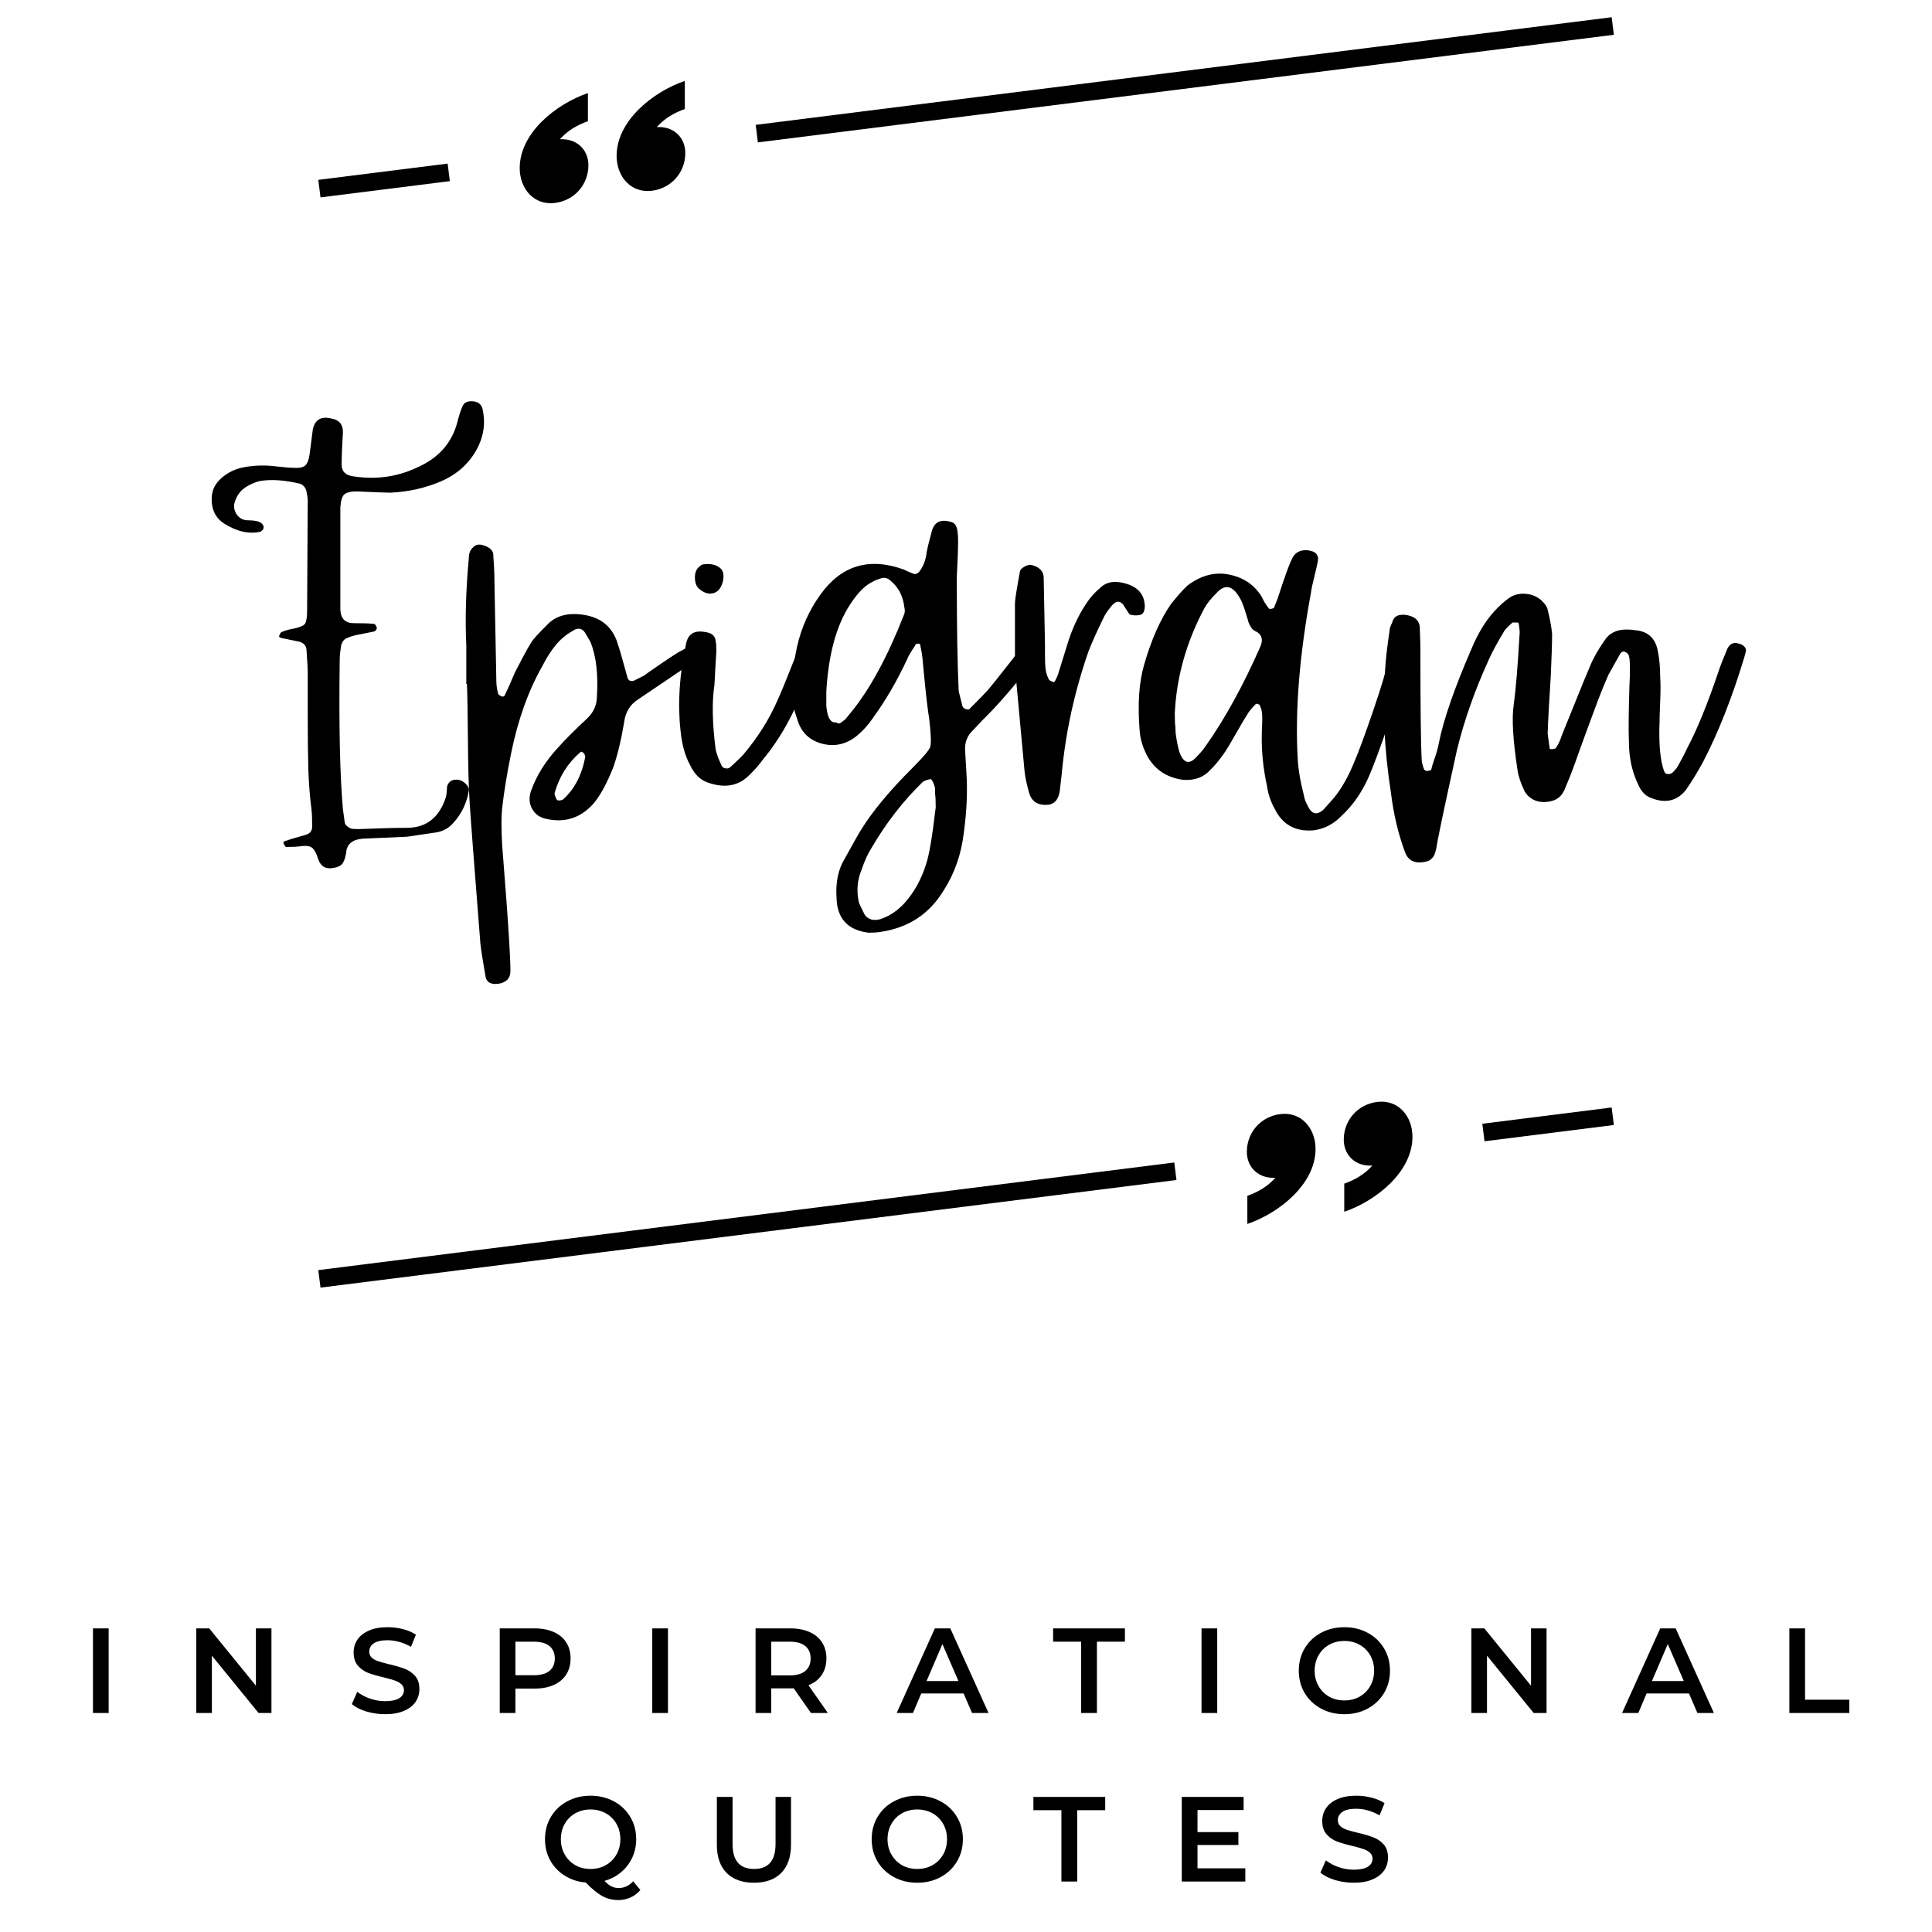 <?xml version="1.0" encoding="UTF-8"?><svg xmlns="http://www.w3.org/2000/svg" xmlns:xlink="http://www.w3.org/1999/xlink" width="375" zoomAndPan="magnify" viewBox="0 0 375 375" height="375" preserveAspectRatio="xMidYMid meet" version="1.0"><defs><g><g id="glyph-0-0"/><g id="glyph-0-1"><path d="M 23.453 12.281 C 22.379 12.445 21.594 12.16 21.094 11.422 C 20.938 11.254 20.773 10.922 20.609 10.422 C 20.273 9.348 19.879 8.645 19.422 8.312 C 18.973 7.977 18.207 7.895 17.125 8.062 C 16.551 8.145 15.645 8.188 14.406 8.188 C 14.32 8.188 14.156 7.941 13.906 7.453 C 13.906 7.203 13.988 7.078 14.156 7.078 C 15.062 6.742 16.426 6.328 18.25 5.828 C 19.07 5.586 19.484 5.051 19.484 4.219 C 19.484 2.727 19.441 1.656 19.359 1 C 19.023 -1.656 18.816 -4.328 18.734 -7.016 C 18.66 -9.703 18.625 -13.094 18.625 -17.188 C 18.625 -21.281 18.625 -23.992 18.625 -25.328 C 18.625 -26.398 18.539 -28.008 18.375 -30.156 C 18.289 -30.906 17.832 -31.406 17 -31.656 L 13.406 -32.391 L 13.031 -32.641 C 13.195 -33.141 13.363 -33.43 13.531 -33.516 C 13.863 -33.68 14.359 -33.848 15.016 -34.016 C 16.836 -34.336 17.875 -34.727 18.125 -35.188 C 18.375 -35.645 18.5 -36.492 18.5 -37.734 C 18.5 -40.047 18.52 -43.602 18.562 -48.406 C 18.602 -53.207 18.625 -56.805 18.625 -59.203 C 18.625 -59.453 18.539 -59.992 18.375 -60.828 C 18.207 -61.566 17.789 -62.062 17.125 -62.312 C 14.062 -63.051 11.414 -63.219 9.188 -62.812 C 7.781 -62.395 6.66 -61.812 5.828 -61.062 C 5.086 -60.32 4.594 -59.414 4.344 -58.344 C 4.258 -57.594 4.441 -56.906 4.891 -56.281 C 5.348 -55.664 5.953 -55.316 6.703 -55.234 C 8.273 -55.234 9.27 -55.023 9.688 -54.609 C 10.008 -54.285 10.129 -54 10.047 -53.75 C 10.047 -53.5 9.844 -53.25 9.438 -53 C 7.195 -52.5 4.836 -53.035 2.359 -54.609 C 0.953 -55.523 0.164 -56.867 0 -58.641 C -0.164 -60.422 0.328 -61.891 1.484 -63.047 C 2.648 -64.211 4.055 -65 5.703 -65.406 C 7.609 -65.82 9.555 -65.945 11.547 -65.781 C 11.629 -65.781 12.227 -65.719 13.344 -65.594 C 14.457 -65.469 15.305 -65.406 15.891 -65.406 C 16.961 -65.332 17.707 -65.477 18.125 -65.844 C 18.539 -66.219 18.828 -66.941 18.984 -68.016 L 19.609 -72.859 C 20.023 -74.766 21.227 -75.469 23.219 -74.969 C 24.707 -74.719 25.453 -73.848 25.453 -72.359 C 25.285 -69.547 25.203 -67.438 25.203 -66.031 C 25.203 -64.789 25.863 -64.047 27.188 -63.797 C 31.656 -63.055 35.832 -63.594 39.719 -65.406 C 43.938 -67.227 46.582 -70.172 47.656 -74.234 C 47.988 -75.555 48.32 -76.586 48.656 -77.328 C 48.906 -77.992 49.484 -78.328 50.391 -78.328 C 51.711 -78.328 52.457 -77.707 52.625 -76.469 C 53.207 -73.488 52.586 -70.629 50.766 -67.891 C 49.273 -65.66 47.207 -63.969 44.562 -62.812 C 41.5 -61.488 38.188 -60.742 34.625 -60.578 C 33.969 -60.578 31.816 -60.66 28.172 -60.828 C 27.016 -60.828 26.207 -60.641 25.75 -60.266 C 25.301 -59.891 25.035 -59.039 24.953 -57.719 L 24.953 -37.859 C 25.035 -36.117 25.906 -35.25 27.562 -35.25 C 29.289 -35.25 30.57 -35.207 31.406 -35.125 C 31.656 -35.125 31.863 -34.875 32.031 -34.375 C 32.031 -34.051 31.863 -33.805 31.531 -33.641 L 27.797 -32.891 C 27.141 -32.723 26.645 -32.555 26.312 -32.391 C 25.656 -32.148 25.242 -31.613 25.078 -30.781 C 24.91 -29.625 24.828 -28.754 24.828 -28.172 C 24.66 -15.266 24.867 -5.582 25.453 0.875 L 25.812 3.469 C 25.895 3.883 26.27 4.258 26.938 4.594 C 27.188 4.676 27.68 4.719 28.422 4.719 C 32.723 4.551 35.953 4.469 38.109 4.469 C 41.742 4.383 44.188 2.398 45.438 -1.484 C 45.508 -1.734 45.566 -2.102 45.609 -2.594 C 45.648 -3.094 45.672 -3.426 45.672 -3.594 C 46.004 -4.594 46.75 -5.008 47.906 -4.844 C 48.406 -4.758 48.879 -4.488 49.328 -4.031 C 49.785 -3.57 49.973 -3.141 49.891 -2.734 C 49.484 -0.328 48.492 1.738 46.922 3.469 C 46.086 4.469 45.008 5.094 43.688 5.344 L 37.859 6.203 L 29.297 6.578 C 27.223 6.742 26.145 7.695 26.062 9.438 C 25.895 10.258 25.727 10.797 25.562 11.047 C 25.32 11.711 24.617 12.125 23.453 12.281 Z M 23.453 12.281 "/></g><g id="glyph-0-2"><path d="M 6.328 34.75 C 4.836 34.914 4.008 34.422 3.844 33.266 C 3.352 30.453 3.023 28.344 2.859 26.938 C 1.617 11.207 0.914 1.938 0.75 -0.875 C 0.582 -3.602 0.477 -7.551 0.438 -12.719 C 0.395 -17.895 0.332 -21.473 0.25 -23.453 L 0.125 -23.453 L 0.125 -30.906 C -0.125 -35.957 0.039 -41.664 0.625 -48.031 C 0.625 -48.781 0.867 -49.398 1.359 -49.891 C 1.859 -50.473 2.52 -50.641 3.344 -50.391 C 4.508 -50.055 5.176 -49.52 5.344 -48.781 C 5.5 -46.625 5.578 -45.008 5.578 -43.938 L 5.953 -24.078 C 5.953 -23.254 6.078 -22.383 6.328 -21.469 C 6.578 -21.219 6.867 -21.055 7.203 -20.984 C 7.453 -21.055 7.578 -21.133 7.578 -21.219 C 8.066 -22.219 8.727 -23.707 9.562 -25.688 C 9.727 -26.02 10.203 -26.93 10.984 -28.422 C 11.773 -29.91 12.414 -31.031 12.906 -31.781 C 13.238 -32.27 14.191 -33.301 15.766 -34.875 C 17.422 -36.695 19.82 -37.359 22.969 -36.859 C 26.113 -36.367 28.223 -34.719 29.297 -31.906 C 29.629 -30.988 30.039 -29.641 30.531 -27.859 C 31.031 -26.086 31.32 -25.035 31.406 -24.703 C 31.57 -24.117 31.984 -23.91 32.641 -24.078 L 34.625 -25.078 C 35.039 -25.398 36.035 -26.098 37.609 -27.172 C 39.18 -28.254 40.379 -29.047 41.203 -29.547 C 42.367 -30.203 43.32 -30.695 44.062 -31.031 C 44.312 -31.195 44.848 -31.156 45.672 -30.906 C 46.004 -30.906 46.254 -30.695 46.422 -30.281 C 46.586 -30.039 46.547 -29.711 46.297 -29.297 L 43.812 -27.438 C 37.688 -23.289 34.254 -20.973 33.516 -20.484 C 31.941 -19.484 31.031 -18.035 30.781 -16.141 C 30.207 -12.66 29.504 -9.723 28.672 -7.328 C 27.43 -4.18 26.148 -1.82 24.828 -0.25 C 22.336 2.562 19.273 3.555 15.641 2.734 C 14.398 2.484 13.488 1.836 12.906 0.797 C 12.332 -0.234 12.25 -1.367 12.656 -2.609 C 13.738 -5.672 15.52 -8.523 18 -11.172 C 19.156 -12.492 21.055 -14.395 23.703 -16.875 C 24.785 -17.957 25.367 -19.203 25.453 -20.609 C 25.773 -25.16 25.359 -28.844 24.203 -31.656 L 23.094 -33.516 C 22.594 -34.172 21.969 -34.336 21.219 -34.016 C 20.062 -33.348 19.316 -32.848 18.984 -32.516 C 17.578 -31.359 16.211 -29.5 14.891 -26.938 C 12.16 -22.133 10.133 -16.469 8.812 -9.938 C 7.988 -5.875 7.41 -2.312 7.078 0.75 C 6.91 2.238 6.91 4.555 7.078 7.703 C 7.734 15.973 8.188 22.176 8.438 26.312 C 8.602 28.957 8.688 30.941 8.688 32.266 C 8.688 33.672 7.898 34.5 6.328 34.75 Z M 17.875 -0.875 C 18.125 -0.789 18.453 -0.832 18.859 -1 C 21.098 -2.977 22.551 -5.75 23.219 -9.312 C 23.219 -9.395 23.176 -9.52 23.094 -9.688 L 23.094 -9.812 L 22.969 -9.938 C 22.883 -10.094 22.801 -10.172 22.719 -10.172 C 22.551 -10.336 22.383 -10.336 22.219 -10.172 C 19.82 -8.109 18.164 -5.461 17.25 -2.234 C 17.25 -1.984 17.289 -1.816 17.375 -1.734 C 17.539 -1.16 17.707 -0.875 17.875 -0.875 Z M 17.875 -0.875 "/></g><g id="glyph-0-3"><path d="M 5.469 -4.344 C 4.051 -4.844 2.93 -5.961 2.109 -7.703 C 1.117 -9.516 0.5 -11.75 0.25 -14.406 C -0.332 -19.695 0.035 -25.363 1.359 -31.406 C 1.773 -33.227 3.02 -33.93 5.094 -33.516 C 6.414 -33.348 7.078 -32.688 7.078 -31.531 C 7.16 -31.531 7.203 -30.91 7.203 -29.672 L 7.078 -27.797 L 6.828 -23.219 C 6.328 -19.988 6.41 -15.805 7.078 -10.672 C 7.328 -9.68 7.695 -8.691 8.188 -7.703 C 8.27 -7.367 8.52 -7.16 8.938 -7.078 C 9.352 -6.992 9.688 -7.078 9.938 -7.328 C 11.008 -8.316 11.789 -9.062 12.281 -9.562 C 15.176 -12.945 17.453 -16.547 19.109 -20.359 C 19.691 -21.598 20.977 -24.742 22.969 -29.797 C 23.207 -30.285 23.66 -31.031 24.328 -32.031 C 24.492 -32.27 24.906 -32.348 25.562 -32.266 C 26.227 -32.18 26.645 -32.02 26.812 -31.781 C 26.977 -31.195 27.062 -30.863 27.062 -30.781 C 26.562 -29.207 25.734 -26.848 24.578 -23.703 C 22.336 -17.742 19.566 -12.781 16.266 -8.812 C 15.43 -7.656 14.477 -6.578 13.406 -5.578 C 11.332 -3.598 8.688 -3.188 5.469 -4.344 Z M 3.969 -41.828 C 3.395 -42.242 3.086 -42.945 3.047 -43.938 C 3.004 -44.938 3.27 -45.68 3.844 -46.172 C 4.176 -46.504 4.469 -46.672 4.719 -46.672 C 6.039 -46.836 7.07 -46.629 7.812 -46.047 C 8.562 -45.555 8.77 -44.609 8.438 -43.203 C 8.102 -42.035 7.504 -41.328 6.641 -41.078 C 5.773 -40.836 4.883 -41.086 3.969 -41.828 Z M 3.969 -41.828 "/></g><g id="glyph-0-4"><path d="M 14.641 24.828 C 10.586 24.328 8.52 22.051 8.438 18 C 8.27 15.438 8.645 13.203 9.562 11.297 C 11.707 7.41 12.945 5.219 13.281 4.719 C 15.508 1.156 18.82 -2.816 23.219 -7.203 C 25.281 -9.266 26.414 -10.609 26.625 -11.234 C 26.832 -11.859 26.77 -13.656 26.438 -16.625 C 26.188 -18.113 25.914 -20.305 25.625 -23.203 C 25.344 -26.109 25.16 -27.973 25.078 -28.797 C 25.078 -28.961 24.953 -29.664 24.703 -30.906 C 24.703 -31.156 24.578 -31.281 24.328 -31.281 C 24.078 -31.281 23.91 -31.238 23.828 -31.156 C 23.742 -30.988 23.492 -30.594 23.078 -29.969 C 22.672 -29.352 22.383 -28.836 22.219 -28.422 C 20.227 -24.117 17.992 -20.27 15.516 -16.875 C 14.441 -15.301 13.242 -14.02 11.922 -13.031 C 9.93 -11.625 7.773 -11.25 5.453 -11.906 C 3.141 -12.57 1.613 -14.066 0.875 -16.391 C 0.457 -17.629 0.25 -18.332 0.25 -18.5 C -0.738 -27.352 0.957 -34.801 5.344 -40.844 C 9.395 -46.469 14.77 -48.078 21.469 -45.672 C 21.633 -45.586 21.945 -45.441 22.406 -45.234 C 22.863 -45.035 23.211 -44.895 23.453 -44.812 C 23.953 -44.727 24.367 -44.973 24.703 -45.547 C 25.359 -46.461 25.77 -47.625 25.938 -49.031 C 26.102 -49.938 26.438 -51.301 26.938 -53.125 C 27.438 -54.945 28.719 -55.523 30.781 -54.859 C 31.281 -54.691 31.613 -54.316 31.781 -53.734 C 31.945 -53.16 32.031 -52.297 32.031 -51.141 C 32.031 -49.648 31.945 -47.332 31.781 -44.188 C 31.781 -34.594 31.898 -27.27 32.141 -22.219 C 32.141 -22.051 32.391 -21.016 32.891 -19.109 C 32.973 -18.867 33.203 -18.688 33.578 -18.562 C 33.953 -18.438 34.18 -18.457 34.266 -18.625 C 36.41 -20.77 37.648 -22.051 37.984 -22.469 C 38.805 -23.457 39.961 -24.906 41.453 -26.812 C 42.941 -28.719 43.895 -29.914 44.312 -30.406 C 44.645 -30.738 45.18 -31.238 45.922 -31.906 C 46.086 -32.062 46.414 -32.078 46.906 -31.953 C 47.406 -31.836 47.695 -31.656 47.781 -31.406 C 48.113 -30.988 48.195 -30.492 48.031 -29.922 C 47.863 -29.586 47.492 -29.004 46.922 -28.172 C 43.109 -23.211 39.711 -19.285 36.734 -16.391 L 34.875 -14.406 C 33.801 -13.406 33.305 -12.117 33.391 -10.547 L 33.641 -6.328 C 33.891 -2.773 33.723 1.156 33.141 5.469 C 32.641 9.602 31.359 13.285 29.297 16.516 C 26.484 21.223 22.301 23.953 16.75 24.703 C 16.258 24.785 15.555 24.828 14.641 24.828 Z M 7.812 -16.016 C 8.227 -16.016 8.52 -15.953 8.688 -15.828 C 8.852 -15.703 9.117 -15.785 9.484 -16.078 C 9.859 -16.367 10.086 -16.551 10.172 -16.625 C 10.254 -16.707 10.441 -16.938 10.734 -17.312 C 11.023 -17.688 11.211 -17.914 11.297 -18 C 14.93 -22.469 18.32 -28.711 21.469 -36.734 C 21.719 -37.234 21.758 -37.773 21.594 -38.359 C 21.344 -40.504 20.473 -42.195 18.984 -43.438 C 18.41 -44.02 17.75 -44.188 17 -43.938 C 16.176 -43.688 15.391 -43.316 14.641 -42.828 C 13.484 -42.078 12.285 -40.75 11.047 -38.844 C 8.398 -34.789 6.867 -29.164 6.453 -21.969 C 6.453 -21.801 6.453 -21.531 6.453 -21.156 C 6.453 -20.789 6.453 -20.441 6.453 -20.109 C 6.453 -19.773 6.453 -19.484 6.453 -19.234 C 6.617 -17.336 7.07 -16.266 7.812 -16.016 Z M 16.875 22.219 C 18.695 21.633 20.312 20.555 21.719 18.984 C 23.539 16.922 24.906 14.441 25.812 11.547 C 26.395 9.891 27.02 6.207 27.688 0.5 C 27.688 -0.82 27.645 -1.691 27.562 -2.109 L 27.562 -3.234 C 27.477 -3.641 27.332 -4.051 27.125 -4.469 C 26.914 -4.883 26.727 -5.051 26.562 -4.969 C 25.82 -4.801 25.328 -4.594 25.078 -4.344 C 21.348 -0.707 18.078 3.508 15.266 8.312 C 14.523 9.469 13.863 10.914 13.281 12.656 C 12.457 14.645 12.289 16.754 12.781 18.984 C 12.863 19.234 13.238 20.02 13.906 21.344 C 14.562 22.258 15.551 22.551 16.875 22.219 Z M 16.875 22.219 "/></g><g id="glyph-0-5"><path d="M 6.453 0 C 4.461 0.164 3.223 -0.617 2.734 -2.359 C 2.234 -4.18 1.941 -5.586 1.859 -6.578 L 0 -26.688 L 0 -39.094 C 0 -39.758 0.332 -41.875 1 -45.438 C 1.156 -45.758 1.484 -46.047 1.984 -46.297 C 2.484 -46.547 2.898 -46.629 3.234 -46.547 C 4.797 -46.129 5.578 -45.301 5.578 -44.062 L 5.828 -31.156 C 5.828 -30.82 5.828 -30.098 5.828 -28.984 C 5.828 -27.867 5.867 -26.977 5.953 -26.312 C 6.035 -25.656 6.242 -24.992 6.578 -24.328 C 6.66 -24.16 6.953 -23.992 7.453 -23.828 C 7.453 -23.742 7.492 -23.742 7.578 -23.828 C 7.66 -23.91 7.738 -23.992 7.812 -24.078 C 8.145 -24.742 8.352 -25.238 8.438 -25.562 L 10.172 -31.156 C 11.086 -34.133 12.289 -36.738 13.781 -38.969 C 14.52 -40.133 15.43 -41.172 16.516 -42.078 C 17.754 -43.316 19.488 -43.582 21.719 -42.875 C 23.957 -42.176 25.117 -40.754 25.203 -38.609 C 25.203 -37.609 24.91 -37.023 24.328 -36.859 C 23.504 -36.691 22.801 -36.734 22.219 -36.984 C 22.133 -37.066 21.758 -37.648 21.094 -38.734 C 20.438 -39.641 19.691 -39.641 18.859 -38.734 C 17.953 -37.648 17.375 -36.781 17.125 -36.125 C 15.969 -33.801 15.02 -31.691 14.281 -29.797 C 11.539 -21.93 9.801 -13.941 9.062 -5.828 L 8.688 -2.609 C 8.438 -1.035 7.691 -0.164 6.453 0 Z M 6.453 0 "/></g><g id="glyph-0-6"><path d="M 32.641 4.969 C 29.172 5.219 26.691 3.812 25.203 0.75 C 24.453 -0.57 23.953 -2.062 23.703 -3.719 C 22.961 -7.195 22.633 -10.551 22.719 -13.781 C 22.719 -14.195 22.738 -14.773 22.781 -15.516 C 22.82 -16.254 22.82 -16.938 22.781 -17.562 C 22.738 -18.188 22.594 -18.742 22.344 -19.234 C 22.344 -19.398 22.258 -19.484 22.094 -19.484 C 21.844 -19.648 21.633 -19.648 21.469 -19.484 C 21.383 -19.398 21.176 -19.172 20.844 -18.797 C 20.52 -18.43 20.273 -18.125 20.109 -17.875 C 19.523 -16.969 18.738 -15.645 17.75 -13.906 C 16.758 -12.164 16.098 -11.047 15.766 -10.547 C 14.859 -9.141 13.863 -7.898 12.781 -6.828 C 11.457 -5.336 9.68 -4.676 7.453 -4.844 C 4.305 -5.258 1.988 -6.789 0.5 -9.438 C -0.414 -11.176 -0.914 -12.867 -1 -14.516 C -1.406 -19.566 -1.113 -23.789 -0.125 -27.188 C 1.281 -32.062 3.02 -35.988 5.094 -38.969 C 6.414 -40.625 7.488 -41.828 8.312 -42.578 C 10.957 -44.555 13.664 -45.254 16.438 -44.672 C 19.219 -44.098 21.312 -42.656 22.719 -40.344 C 23.051 -39.594 23.504 -38.848 24.078 -38.109 C 24.16 -38.023 24.328 -38.004 24.578 -38.047 C 24.828 -38.086 24.992 -38.148 25.078 -38.234 L 25.812 -40.094 C 27.219 -44.477 28.211 -47.164 28.797 -48.156 C 29.379 -49.07 30.289 -49.488 31.531 -49.406 C 33.27 -49.238 33.93 -48.41 33.516 -46.922 C 33.43 -46.422 33.223 -45.508 32.891 -44.188 C 32.555 -42.863 32.348 -41.867 32.266 -41.203 C 30.035 -29.129 29.172 -18.457 29.672 -9.188 C 29.754 -7.113 30.164 -4.629 30.906 -1.734 C 30.988 -1.16 31.238 -0.5 31.656 0.25 C 32.395 1.82 33.383 2.07 34.625 1 L 36.734 -1.359 C 38.223 -3.18 39.551 -5.539 40.719 -8.438 C 41.539 -10.344 42.758 -13.656 44.375 -18.375 C 45.988 -23.094 46.922 -26.234 47.172 -27.797 C 47.828 -29.129 48.238 -29.914 48.406 -30.156 C 48.738 -30.738 49.359 -30.945 50.266 -30.781 C 50.848 -30.695 51.223 -30.367 51.391 -29.797 C 51.391 -28.797 51.305 -28.094 51.141 -27.688 C 50.555 -25.445 49.352 -21.676 47.531 -16.375 C 45.719 -11.082 44.352 -7.406 43.438 -5.344 C 42.113 -2.363 40.379 0.117 38.234 2.109 C 36.66 3.766 34.797 4.719 32.641 4.969 Z M 10.172 -9.438 C 10.836 -10.094 11.422 -10.797 11.922 -11.547 C 15.641 -16.836 19.156 -23.25 22.469 -30.781 C 23.039 -32.188 22.664 -33.18 21.344 -33.766 C 20.852 -34.016 20.441 -34.594 20.109 -35.5 C 20.109 -35.582 19.898 -36.285 19.484 -37.609 C 19.066 -38.93 18.656 -39.883 18.25 -40.469 C 16.926 -42.613 15.477 -42.816 13.906 -41.078 C 12.82 -40.004 12.035 -39.016 11.547 -38.109 C 8.066 -31.566 6.16 -24.781 5.828 -17.75 C 5.828 -16.508 5.867 -15.598 5.953 -15.016 C 5.953 -14.273 5.992 -13.738 6.078 -13.406 C 6.16 -12.582 6.367 -11.547 6.703 -10.297 C 7.523 -7.984 8.68 -7.695 10.172 -9.438 Z M 10.172 -9.438 "/></g><g id="glyph-0-7"><path d="M 8.562 10.922 C 6.25 11.586 4.758 11.008 4.094 9.188 C 2.77 5.625 1.859 1.773 1.359 -2.359 C 0.035 -10.879 -0.332 -18.906 0.25 -26.438 C 0.332 -28.094 0.617 -30.578 1.109 -33.891 C 1.109 -34.211 1.273 -34.707 1.609 -35.375 C 1.859 -36.531 2.727 -37.023 4.219 -36.859 C 5.875 -36.617 6.785 -35.875 6.953 -34.625 C 6.953 -34.219 6.973 -33.598 7.016 -32.766 C 7.055 -31.941 7.078 -31.32 7.078 -30.906 C 7.078 -19.07 7.16 -11.707 7.328 -8.812 C 7.328 -8.312 7.488 -7.648 7.812 -6.828 C 7.977 -6.66 8.145 -6.578 8.312 -6.578 C 8.727 -6.578 9.02 -6.66 9.188 -6.828 C 9.27 -7.242 9.43 -7.801 9.672 -8.5 C 9.922 -9.207 10.129 -9.848 10.297 -10.422 C 10.461 -11.004 10.586 -11.547 10.672 -12.047 C 11.586 -16.586 13.695 -22.664 17 -30.281 C 18.238 -33.258 19.727 -35.703 21.469 -37.609 C 22.383 -38.598 23.297 -39.422 24.203 -40.078 C 25.109 -40.742 26.18 -41.035 27.422 -40.953 C 28.672 -40.879 29.75 -40.426 30.656 -39.594 C 31.32 -38.938 31.695 -38.359 31.781 -37.859 C 32.27 -35.867 32.555 -34.297 32.641 -33.141 C 32.641 -31.398 32.555 -28.711 32.391 -25.078 C 32.066 -20.109 31.863 -16.344 31.781 -13.781 L 32.141 -11.172 C 32.141 -10.922 32.223 -10.797 32.391 -10.797 C 32.973 -10.797 33.305 -10.879 33.391 -11.047 C 33.891 -11.797 34.258 -12.582 34.5 -13.406 C 34.914 -14.395 35.742 -16.441 36.984 -19.547 C 38.223 -22.648 39.219 -25.07 39.969 -26.812 C 40.551 -28.301 41.504 -30 42.828 -31.906 C 43.734 -33.312 45.141 -34.016 47.047 -34.016 C 47.785 -34.016 48.32 -33.973 48.656 -33.891 C 51.133 -33.723 52.625 -32.438 53.125 -30.031 C 53.457 -28.469 53.625 -26.691 53.625 -24.703 C 53.707 -23.629 53.707 -22.098 53.625 -20.109 C 53.539 -18.117 53.5 -16.797 53.5 -16.141 C 53.332 -11.836 53.617 -8.648 54.359 -6.578 C 54.523 -6.16 54.773 -5.953 55.109 -5.953 C 55.523 -5.953 55.859 -6.078 56.109 -6.328 C 56.598 -6.828 56.926 -7.242 57.094 -7.578 C 57.926 -9.066 58.504 -10.18 58.828 -10.922 C 60.734 -14.484 62.766 -19.445 64.922 -25.812 C 65.242 -26.812 65.82 -28.301 66.656 -30.281 C 67.156 -31.281 67.898 -31.613 68.891 -31.281 C 69.305 -31.195 69.656 -31.008 69.938 -30.719 C 70.227 -30.426 70.332 -30.117 70.25 -29.797 L 70 -28.797 C 67.602 -20.848 64.914 -14.02 61.938 -8.312 C 60.863 -6.332 59.75 -4.516 58.594 -2.859 C 56.852 -0.703 54.578 -0.203 51.766 -1.359 C 50.68 -1.773 49.852 -2.688 49.281 -4.094 C 48.125 -6.5 47.547 -9.27 47.547 -12.406 C 47.461 -14.727 47.5 -18.289 47.656 -23.094 C 47.82 -26.156 47.785 -28.098 47.547 -28.922 C 47.461 -29.254 47.211 -29.504 46.797 -29.672 C 46.547 -29.836 46.254 -29.754 45.922 -29.422 L 43.562 -25.203 C 42.906 -23.711 42.242 -22.098 41.578 -20.359 C 40.922 -18.617 40.195 -16.672 39.406 -14.516 C 38.625 -12.367 38.023 -10.719 37.609 -9.562 C 36.941 -7.57 36.113 -5.422 35.125 -3.109 C 34.625 -1.773 33.691 -0.961 32.328 -0.672 C 30.961 -0.391 29.785 -0.535 28.797 -1.109 C 28.129 -1.523 27.633 -2.023 27.312 -2.609 C 26.562 -4.18 26.102 -5.547 25.938 -6.703 C 25.031 -12.578 24.785 -16.836 25.203 -19.484 C 25.609 -22.461 25.977 -26.93 26.312 -32.891 C 26.395 -33.305 26.352 -34.008 26.188 -35 C 26.188 -35.25 26.102 -35.375 25.938 -35.375 L 24.953 -35.375 C 24.367 -34.875 23.867 -34.379 23.453 -33.891 C 21.961 -31.398 20.93 -29.492 20.359 -28.172 C 17.629 -22.211 15.562 -16.336 14.156 -10.547 C 11.664 0.785 10.336 7.113 10.172 8.438 C 10.016 9.102 9.852 9.602 9.688 9.938 C 9.352 10.426 8.977 10.754 8.562 10.922 Z M 8.562 10.922 "/></g><g id="glyph-1-0"/><g id="glyph-1-1"><path d="M 2.203 -16.422 L 5.25 -16.422 L 5.25 0 L 2.203 0 Z M 2.203 -16.422 "/></g><g id="glyph-1-2"><path d="M 16.797 -16.422 L 16.797 0 L 14.297 0 L 5.234 -11.125 L 5.234 0 L 2.203 0 L 2.203 -16.422 L 4.719 -16.422 L 13.781 -5.297 L 13.781 -16.422 Z M 16.797 -16.422 "/></g><g id="glyph-1-3"><path d="M 7.297 0.234 C 6.023 0.234 4.801 0.055 3.625 -0.297 C 2.445 -0.66 1.516 -1.141 0.828 -1.734 L 1.875 -4.109 C 2.551 -3.578 3.375 -3.141 4.344 -2.797 C 5.32 -2.461 6.305 -2.297 7.297 -2.297 C 8.516 -2.297 9.426 -2.488 10.031 -2.875 C 10.633 -3.27 10.938 -3.789 10.938 -4.438 C 10.938 -4.906 10.766 -5.289 10.422 -5.594 C 10.086 -5.906 9.66 -6.145 9.141 -6.312 C 8.629 -6.488 7.93 -6.688 7.047 -6.906 C 5.785 -7.195 4.77 -7.488 4 -7.781 C 3.227 -8.082 2.562 -8.551 2 -9.188 C 1.445 -9.82 1.172 -10.68 1.172 -11.766 C 1.172 -12.672 1.414 -13.492 1.906 -14.234 C 2.406 -14.973 3.148 -15.562 4.141 -16 C 5.129 -16.438 6.348 -16.656 7.797 -16.656 C 8.797 -16.656 9.781 -16.531 10.75 -16.281 C 11.719 -16.031 12.555 -15.672 13.266 -15.203 L 12.297 -12.844 C 11.578 -13.258 10.828 -13.578 10.047 -13.797 C 9.266 -14.016 8.504 -14.125 7.766 -14.125 C 6.566 -14.125 5.672 -13.922 5.078 -13.516 C 4.492 -13.109 4.203 -12.57 4.203 -11.906 C 4.203 -11.426 4.367 -11.035 4.703 -10.734 C 5.035 -10.441 5.461 -10.207 5.984 -10.031 C 6.504 -9.863 7.207 -9.672 8.094 -9.453 C 9.312 -9.172 10.312 -8.879 11.094 -8.578 C 11.883 -8.273 12.555 -7.812 13.109 -7.188 C 13.66 -6.562 13.938 -5.711 13.938 -4.641 C 13.938 -3.734 13.691 -2.91 13.203 -2.172 C 12.711 -1.441 11.961 -0.859 10.953 -0.422 C 9.953 0.016 8.734 0.234 7.297 0.234 Z M 7.297 0.234 "/></g><g id="glyph-1-4"><path d="M 8.969 -16.422 C 10.383 -16.422 11.617 -16.188 12.672 -15.719 C 13.734 -15.25 14.547 -14.578 15.109 -13.703 C 15.672 -12.828 15.953 -11.785 15.953 -10.578 C 15.953 -9.391 15.672 -8.352 15.109 -7.469 C 14.547 -6.594 13.734 -5.914 12.672 -5.438 C 11.617 -4.969 10.383 -4.734 8.969 -4.734 L 5.25 -4.734 L 5.25 0 L 2.203 0 L 2.203 -16.422 Z M 8.828 -7.328 C 10.148 -7.328 11.156 -7.609 11.844 -8.172 C 12.539 -8.734 12.891 -9.535 12.891 -10.578 C 12.891 -11.629 12.539 -12.438 11.844 -13 C 11.156 -13.562 10.148 -13.844 8.828 -13.844 L 5.25 -13.844 L 5.25 -7.328 Z M 8.828 -7.328 "/></g><g id="glyph-1-5"><path d="M 12.953 0 L 9.594 -4.812 C 9.457 -4.789 9.25 -4.781 8.969 -4.781 L 5.25 -4.781 L 5.25 0 L 2.203 0 L 2.203 -16.422 L 8.969 -16.422 C 10.383 -16.422 11.617 -16.188 12.672 -15.719 C 13.734 -15.25 14.547 -14.578 15.109 -13.703 C 15.672 -12.828 15.953 -11.785 15.953 -10.578 C 15.953 -9.348 15.648 -8.285 15.047 -7.391 C 14.453 -6.504 13.594 -5.836 12.469 -5.391 L 16.234 0 Z M 12.891 -10.578 C 12.891 -11.629 12.539 -12.438 11.844 -13 C 11.156 -13.562 10.148 -13.844 8.828 -13.844 L 5.25 -13.844 L 5.25 -7.297 L 8.828 -7.297 C 10.148 -7.297 11.156 -7.582 11.844 -8.156 C 12.539 -8.727 12.891 -9.535 12.891 -10.578 Z M 12.891 -10.578 "/></g><g id="glyph-1-6"><path d="M 12.859 -3.797 L 4.641 -3.797 L 3.031 0 L -0.125 0 L 7.281 -16.422 L 10.281 -16.422 L 17.703 0 L 14.5 0 Z M 11.859 -6.203 L 8.75 -13.375 L 5.672 -6.203 Z M 11.859 -6.203 "/></g><g id="glyph-1-7"><path d="M 5.531 -13.844 L 0.094 -13.844 L 0.094 -16.422 L 14.031 -16.422 L 14.031 -13.844 L 8.594 -13.844 L 8.594 0 L 5.531 0 Z M 5.531 -13.844 "/></g><g id="glyph-1-8"><path d="M 9.875 0.234 C 8.207 0.234 6.695 -0.129 5.344 -0.859 C 4 -1.586 2.941 -2.594 2.172 -3.875 C 1.41 -5.164 1.031 -6.613 1.031 -8.219 C 1.031 -9.812 1.41 -11.254 2.172 -12.547 C 2.941 -13.836 4 -14.844 5.344 -15.562 C 6.695 -16.289 8.207 -16.656 9.875 -16.656 C 11.551 -16.656 13.062 -16.289 14.406 -15.562 C 15.75 -14.844 16.805 -13.836 17.578 -12.547 C 18.348 -11.266 18.734 -9.82 18.734 -8.219 C 18.734 -6.602 18.348 -5.156 17.578 -3.875 C 16.805 -2.594 15.75 -1.586 14.406 -0.859 C 13.062 -0.129 11.551 0.234 9.875 0.234 Z M 9.875 -2.438 C 10.969 -2.438 11.953 -2.68 12.828 -3.172 C 13.711 -3.672 14.406 -4.363 14.906 -5.25 C 15.406 -6.133 15.656 -7.125 15.656 -8.219 C 15.656 -9.312 15.406 -10.301 14.906 -11.188 C 14.406 -12.07 13.711 -12.758 12.828 -13.25 C 11.953 -13.738 10.969 -13.984 9.875 -13.984 C 8.781 -13.984 7.797 -13.738 6.922 -13.25 C 6.047 -12.758 5.359 -12.07 4.859 -11.188 C 4.359 -10.301 4.109 -9.312 4.109 -8.219 C 4.109 -7.125 4.359 -6.133 4.859 -5.25 C 5.359 -4.363 6.047 -3.672 6.922 -3.172 C 7.797 -2.68 8.781 -2.438 9.875 -2.438 Z M 9.875 -2.438 "/></g><g id="glyph-1-9"><path d="M 2.203 -16.422 L 5.25 -16.422 L 5.25 -2.578 L 13.844 -2.578 L 13.844 0 L 2.203 0 Z M 2.203 -16.422 "/></g><g id="glyph-1-10"><path d="M 19.547 1.641 C 19.004 2.285 18.367 2.77 17.641 3.094 C 16.91 3.426 16.113 3.594 15.25 3.594 C 14.125 3.594 13.094 3.336 12.156 2.828 C 11.219 2.316 10.145 1.438 8.938 0.188 C 7.426 0.062 6.066 -0.379 4.859 -1.141 C 3.648 -1.898 2.707 -2.895 2.031 -4.125 C 1.363 -5.352 1.031 -6.719 1.031 -8.219 C 1.031 -9.812 1.41 -11.254 2.172 -12.547 C 2.941 -13.836 4 -14.844 5.344 -15.562 C 6.695 -16.289 8.207 -16.656 9.875 -16.656 C 11.551 -16.656 13.062 -16.289 14.406 -15.562 C 15.75 -14.844 16.805 -13.836 17.578 -12.547 C 18.348 -11.266 18.734 -9.82 18.734 -8.219 C 18.734 -6.914 18.473 -5.711 17.953 -4.609 C 17.43 -3.504 16.707 -2.566 15.781 -1.797 C 14.863 -1.023 13.797 -0.469 12.578 -0.125 C 13.035 0.363 13.484 0.719 13.922 0.938 C 14.359 1.156 14.828 1.266 15.328 1.266 C 16.398 1.266 17.336 0.828 18.141 -0.047 Z M 4.109 -8.219 C 4.109 -7.125 4.359 -6.133 4.859 -5.25 C 5.359 -4.363 6.047 -3.672 6.922 -3.172 C 7.797 -2.68 8.781 -2.438 9.875 -2.438 C 10.969 -2.438 11.953 -2.68 12.828 -3.172 C 13.711 -3.672 14.406 -4.363 14.906 -5.25 C 15.406 -6.133 15.656 -7.125 15.656 -8.219 C 15.656 -9.312 15.406 -10.301 14.906 -11.188 C 14.406 -12.07 13.711 -12.758 12.828 -13.25 C 11.953 -13.738 10.969 -13.984 9.875 -13.984 C 8.781 -13.984 7.797 -13.738 6.922 -13.25 C 6.047 -12.758 5.359 -12.07 4.859 -11.188 C 4.359 -10.301 4.109 -9.312 4.109 -8.219 Z M 4.109 -8.219 "/></g><g id="glyph-1-11"><path d="M 9.266 0.234 C 6.992 0.234 5.223 -0.398 3.953 -1.672 C 2.691 -2.953 2.062 -4.781 2.062 -7.156 L 2.062 -16.422 L 5.109 -16.422 L 5.109 -7.281 C 5.109 -4.051 6.504 -2.438 9.297 -2.438 C 12.066 -2.438 13.453 -4.051 13.453 -7.281 L 13.453 -16.422 L 16.453 -16.422 L 16.453 -7.156 C 16.453 -4.781 15.82 -2.953 14.562 -1.672 C 13.301 -0.398 11.535 0.234 9.266 0.234 Z M 9.266 0.234 "/></g><g id="glyph-1-12"><path d="M 14.531 -2.562 L 14.531 0 L 2.203 0 L 2.203 -16.422 L 14.203 -16.422 L 14.203 -13.875 L 5.25 -13.875 L 5.25 -9.594 L 13.188 -9.594 L 13.188 -7.094 L 5.25 -7.094 L 5.25 -2.562 Z M 14.531 -2.562 "/></g></g><clipPath id="clip-0"><path d="M 61.691 31 L 88 31 L 88 39 L 61.691 39 Z M 61.691 31 " clip-rule="nonzero"/></clipPath><clipPath id="clip-1"><path d="M 146 3.34 L 313.309 3.34 L 313.309 28 L 146 28 Z M 146 3.34 " clip-rule="nonzero"/></clipPath><clipPath id="clip-2"><path d="M 287 214 L 313.309 214 L 313.309 222 L 287 222 Z M 287 214 " clip-rule="nonzero"/></clipPath><clipPath id="clip-3"><path d="M 61.691 225 L 229 225 L 229 249.926 L 61.691 249.926 Z M 61.691 225 " clip-rule="nonzero"/></clipPath></defs><g fill="rgb(0%, 0%, 0%)" fill-opacity="1"><use x="41.109" y="156.208" xmlns:xlink="http://www.w3.org/1999/xlink" xlink:href="#glyph-0-1" xlink:type="simple" xlink:actuate="onLoad" xlink:show="embed"/></g><g fill="rgb(0%, 0%, 0%)" fill-opacity="1"><use x="90.384" y="156.208" xmlns:xlink="http://www.w3.org/1999/xlink" xlink:href="#glyph-0-2" xlink:type="simple" xlink:actuate="onLoad" xlink:show="embed"/></g><g fill="rgb(0%, 0%, 0%)" fill-opacity="1"><use x="131.84" y="156.208" xmlns:xlink="http://www.w3.org/1999/xlink" xlink:href="#glyph-0-3" xlink:type="simple" xlink:actuate="onLoad" xlink:show="embed"/></g><g fill="rgb(0%, 0%, 0%)" fill-opacity="1"><use x="153.933" y="156.208" xmlns:xlink="http://www.w3.org/1999/xlink" xlink:href="#glyph-0-4" xlink:type="simple" xlink:actuate="onLoad" xlink:show="embed"/></g><g fill="rgb(0%, 0%, 0%)" fill-opacity="1"><use x="197.002" y="156.208" xmlns:xlink="http://www.w3.org/1999/xlink" xlink:href="#glyph-0-5" xlink:type="simple" xlink:actuate="onLoad" xlink:show="embed"/></g><g fill="rgb(0%, 0%, 0%)" fill-opacity="1"><use x="222.198" y="156.208" xmlns:xlink="http://www.w3.org/1999/xlink" xlink:href="#glyph-0-6" xlink:type="simple" xlink:actuate="onLoad" xlink:show="embed"/></g><g fill="rgb(0%, 0%, 0%)" fill-opacity="1"><use x="268.619" y="156.208" xmlns:xlink="http://www.w3.org/1999/xlink" xlink:href="#glyph-0-7" xlink:type="simple" xlink:actuate="onLoad" xlink:show="embed"/></g><path fill="rgb(0%, 0%, 0%)" d="M 132.922 21.164 C 130.859 21.891 128.98 22.977 127.477 24.672 C 130.578 24.469 133.016 26.516 133.016 29.715 C 133.016 33.48 130.293 36.555 126.539 37.023 C 122.406 37.543 119.684 34.219 119.684 30.262 C 119.684 23.391 126.82 17.789 132.922 15.703 L 132.922 21.164 " fill-opacity="1" fill-rule="nonzero"/><path fill="rgb(0%, 0%, 0%)" d="M 114.113 23.527 C 112.047 24.258 110.168 25.34 108.668 27.035 C 111.766 26.836 114.207 28.883 114.207 32.082 C 114.207 35.848 111.484 38.918 107.727 39.391 C 103.598 39.91 100.875 36.582 100.875 32.629 C 100.875 25.758 108.008 20.152 114.113 18.066 L 114.113 23.527 " fill-opacity="1" fill-rule="nonzero"/><g clip-path="url(#clip-0)"><path fill="rgb(0%, 0%, 0%)" d="M 62.207 38.312 L 61.781 34.91 L 86.887 31.754 L 87.312 35.156 L 62.207 38.312 " fill-opacity="1" fill-rule="nonzero"/></g><g clip-path="url(#clip-1)"><path fill="rgb(0%, 0%, 0%)" d="M 147.105 27.637 L 146.68 24.234 L 312.824 3.344 L 313.25 6.75 L 147.105 27.637 " fill-opacity="1" fill-rule="nonzero"/></g><path fill="rgb(0%, 0%, 0%)" d="M 242.109 232.109 C 244.176 231.379 246.051 230.297 247.555 228.602 C 244.457 228.801 242.016 226.758 242.016 223.555 C 242.016 219.793 244.738 216.719 248.492 216.246 C 252.625 215.727 255.348 219.055 255.348 223.008 C 255.348 229.879 248.211 235.484 242.109 237.57 L 242.109 232.109 " fill-opacity="1" fill-rule="nonzero"/><path fill="rgb(0%, 0%, 0%)" d="M 260.918 229.746 C 262.984 229.016 264.863 227.93 266.367 226.234 C 263.266 226.438 260.824 224.391 260.824 221.191 C 260.824 217.426 263.547 214.355 267.305 213.883 C 271.434 213.363 274.156 216.691 274.156 220.645 C 274.156 227.516 267.023 233.121 260.918 235.203 L 260.918 229.746 " fill-opacity="1" fill-rule="nonzero"/><g clip-path="url(#clip-2)"><path fill="rgb(0%, 0%, 0%)" d="M 288.145 221.52 L 287.719 218.117 L 312.824 214.961 L 313.25 218.363 L 288.145 221.52 " fill-opacity="1" fill-rule="nonzero"/></g><g clip-path="url(#clip-3)"><path fill="rgb(0%, 0%, 0%)" d="M 62.207 249.926 L 61.781 246.527 L 227.926 225.637 L 228.352 229.039 L 62.207 249.926 " fill-opacity="1" fill-rule="nonzero"/></g><g fill="rgb(0%, 0%, 0%)" fill-opacity="1"><use x="15.84" y="332.492" xmlns:xlink="http://www.w3.org/1999/xlink" xlink:href="#glyph-1-1" xlink:type="simple" xlink:actuate="onLoad" xlink:show="embed"/></g><g fill="rgb(0%, 0%, 0%)" fill-opacity="1"><use x="35.892" y="332.492" xmlns:xlink="http://www.w3.org/1999/xlink" xlink:href="#glyph-1-2" xlink:type="simple" xlink:actuate="onLoad" xlink:show="embed"/></g><g fill="rgb(0%, 0%, 0%)" fill-opacity="1"><use x="67.468" y="332.492" xmlns:xlink="http://www.w3.org/1999/xlink" xlink:href="#glyph-1-3" xlink:type="simple" xlink:actuate="onLoad" xlink:show="embed"/></g><g fill="rgb(0%, 0%, 0%)" fill-opacity="1"><use x="94.796" y="332.492" xmlns:xlink="http://www.w3.org/1999/xlink" xlink:href="#glyph-1-4" xlink:type="simple" xlink:actuate="onLoad" xlink:show="embed"/></g><g fill="rgb(0%, 0%, 0%)" fill-opacity="1"><use x="124.4" y="332.492" xmlns:xlink="http://www.w3.org/1999/xlink" xlink:href="#glyph-1-1" xlink:type="simple" xlink:actuate="onLoad" xlink:show="embed"/></g><g fill="rgb(0%, 0%, 0%)" fill-opacity="1"><use x="144.451" y="332.492" xmlns:xlink="http://www.w3.org/1999/xlink" xlink:href="#glyph-1-5" xlink:type="simple" xlink:actuate="onLoad" xlink:show="embed"/></g><g fill="rgb(0%, 0%, 0%)" fill-opacity="1"><use x="174.173" y="332.492" xmlns:xlink="http://www.w3.org/1999/xlink" xlink:href="#glyph-1-6" xlink:type="simple" xlink:actuate="onLoad" xlink:show="embed"/></g><g fill="rgb(0%, 0%, 0%)" fill-opacity="1"><use x="204.317" y="332.492" xmlns:xlink="http://www.w3.org/1999/xlink" xlink:href="#glyph-1-7" xlink:type="simple" xlink:actuate="onLoad" xlink:show="embed"/></g><g fill="rgb(0%, 0%, 0%)" fill-opacity="1"><use x="231.011" y="332.492" xmlns:xlink="http://www.w3.org/1999/xlink" xlink:href="#glyph-1-1" xlink:type="simple" xlink:actuate="onLoad" xlink:show="embed"/></g><g fill="rgb(0%, 0%, 0%)" fill-opacity="1"><use x="251.063" y="332.492" xmlns:xlink="http://www.w3.org/1999/xlink" xlink:href="#glyph-1-8" xlink:type="simple" xlink:actuate="onLoad" xlink:show="embed"/></g><g fill="rgb(0%, 0%, 0%)" fill-opacity="1"><use x="283.39" y="332.492" xmlns:xlink="http://www.w3.org/1999/xlink" xlink:href="#glyph-1-2" xlink:type="simple" xlink:actuate="onLoad" xlink:show="embed"/></g><g fill="rgb(0%, 0%, 0%)" fill-opacity="1"><use x="314.966" y="332.492" xmlns:xlink="http://www.w3.org/1999/xlink" xlink:href="#glyph-1-6" xlink:type="simple" xlink:actuate="onLoad" xlink:show="embed"/></g><g fill="rgb(0%, 0%, 0%)" fill-opacity="1"><use x="345.11" y="332.492" xmlns:xlink="http://www.w3.org/1999/xlink" xlink:href="#glyph-1-9" xlink:type="simple" xlink:actuate="onLoad" xlink:show="embed"/></g><g fill="rgb(0%, 0%, 0%)" fill-opacity="1"><use x="104.752" y="365.203" xmlns:xlink="http://www.w3.org/1999/xlink" xlink:href="#glyph-1-10" xlink:type="simple" xlink:actuate="onLoad" xlink:show="embed"/></g><g fill="rgb(0%, 0%, 0%)" fill-opacity="1"><use x="137.079" y="365.203" xmlns:xlink="http://www.w3.org/1999/xlink" xlink:href="#glyph-1-11" xlink:type="simple" xlink:actuate="onLoad" xlink:show="embed"/></g><g fill="rgb(0%, 0%, 0%)" fill-opacity="1"><use x="168.162" y="365.203" xmlns:xlink="http://www.w3.org/1999/xlink" xlink:href="#glyph-1-8" xlink:type="simple" xlink:actuate="onLoad" xlink:show="embed"/></g><g fill="rgb(0%, 0%, 0%)" fill-opacity="1"><use x="200.489" y="365.203" xmlns:xlink="http://www.w3.org/1999/xlink" xlink:href="#glyph-1-7" xlink:type="simple" xlink:actuate="onLoad" xlink:show="embed"/></g><g fill="rgb(0%, 0%, 0%)" fill-opacity="1"><use x="227.183" y="365.203" xmlns:xlink="http://www.w3.org/1999/xlink" xlink:href="#glyph-1-12" xlink:type="simple" xlink:actuate="onLoad" xlink:show="embed"/></g><g fill="rgb(0%, 0%, 0%)" fill-opacity="1"><use x="255.473" y="365.203" xmlns:xlink="http://www.w3.org/1999/xlink" xlink:href="#glyph-1-3" xlink:type="simple" xlink:actuate="onLoad" xlink:show="embed"/></g></svg>